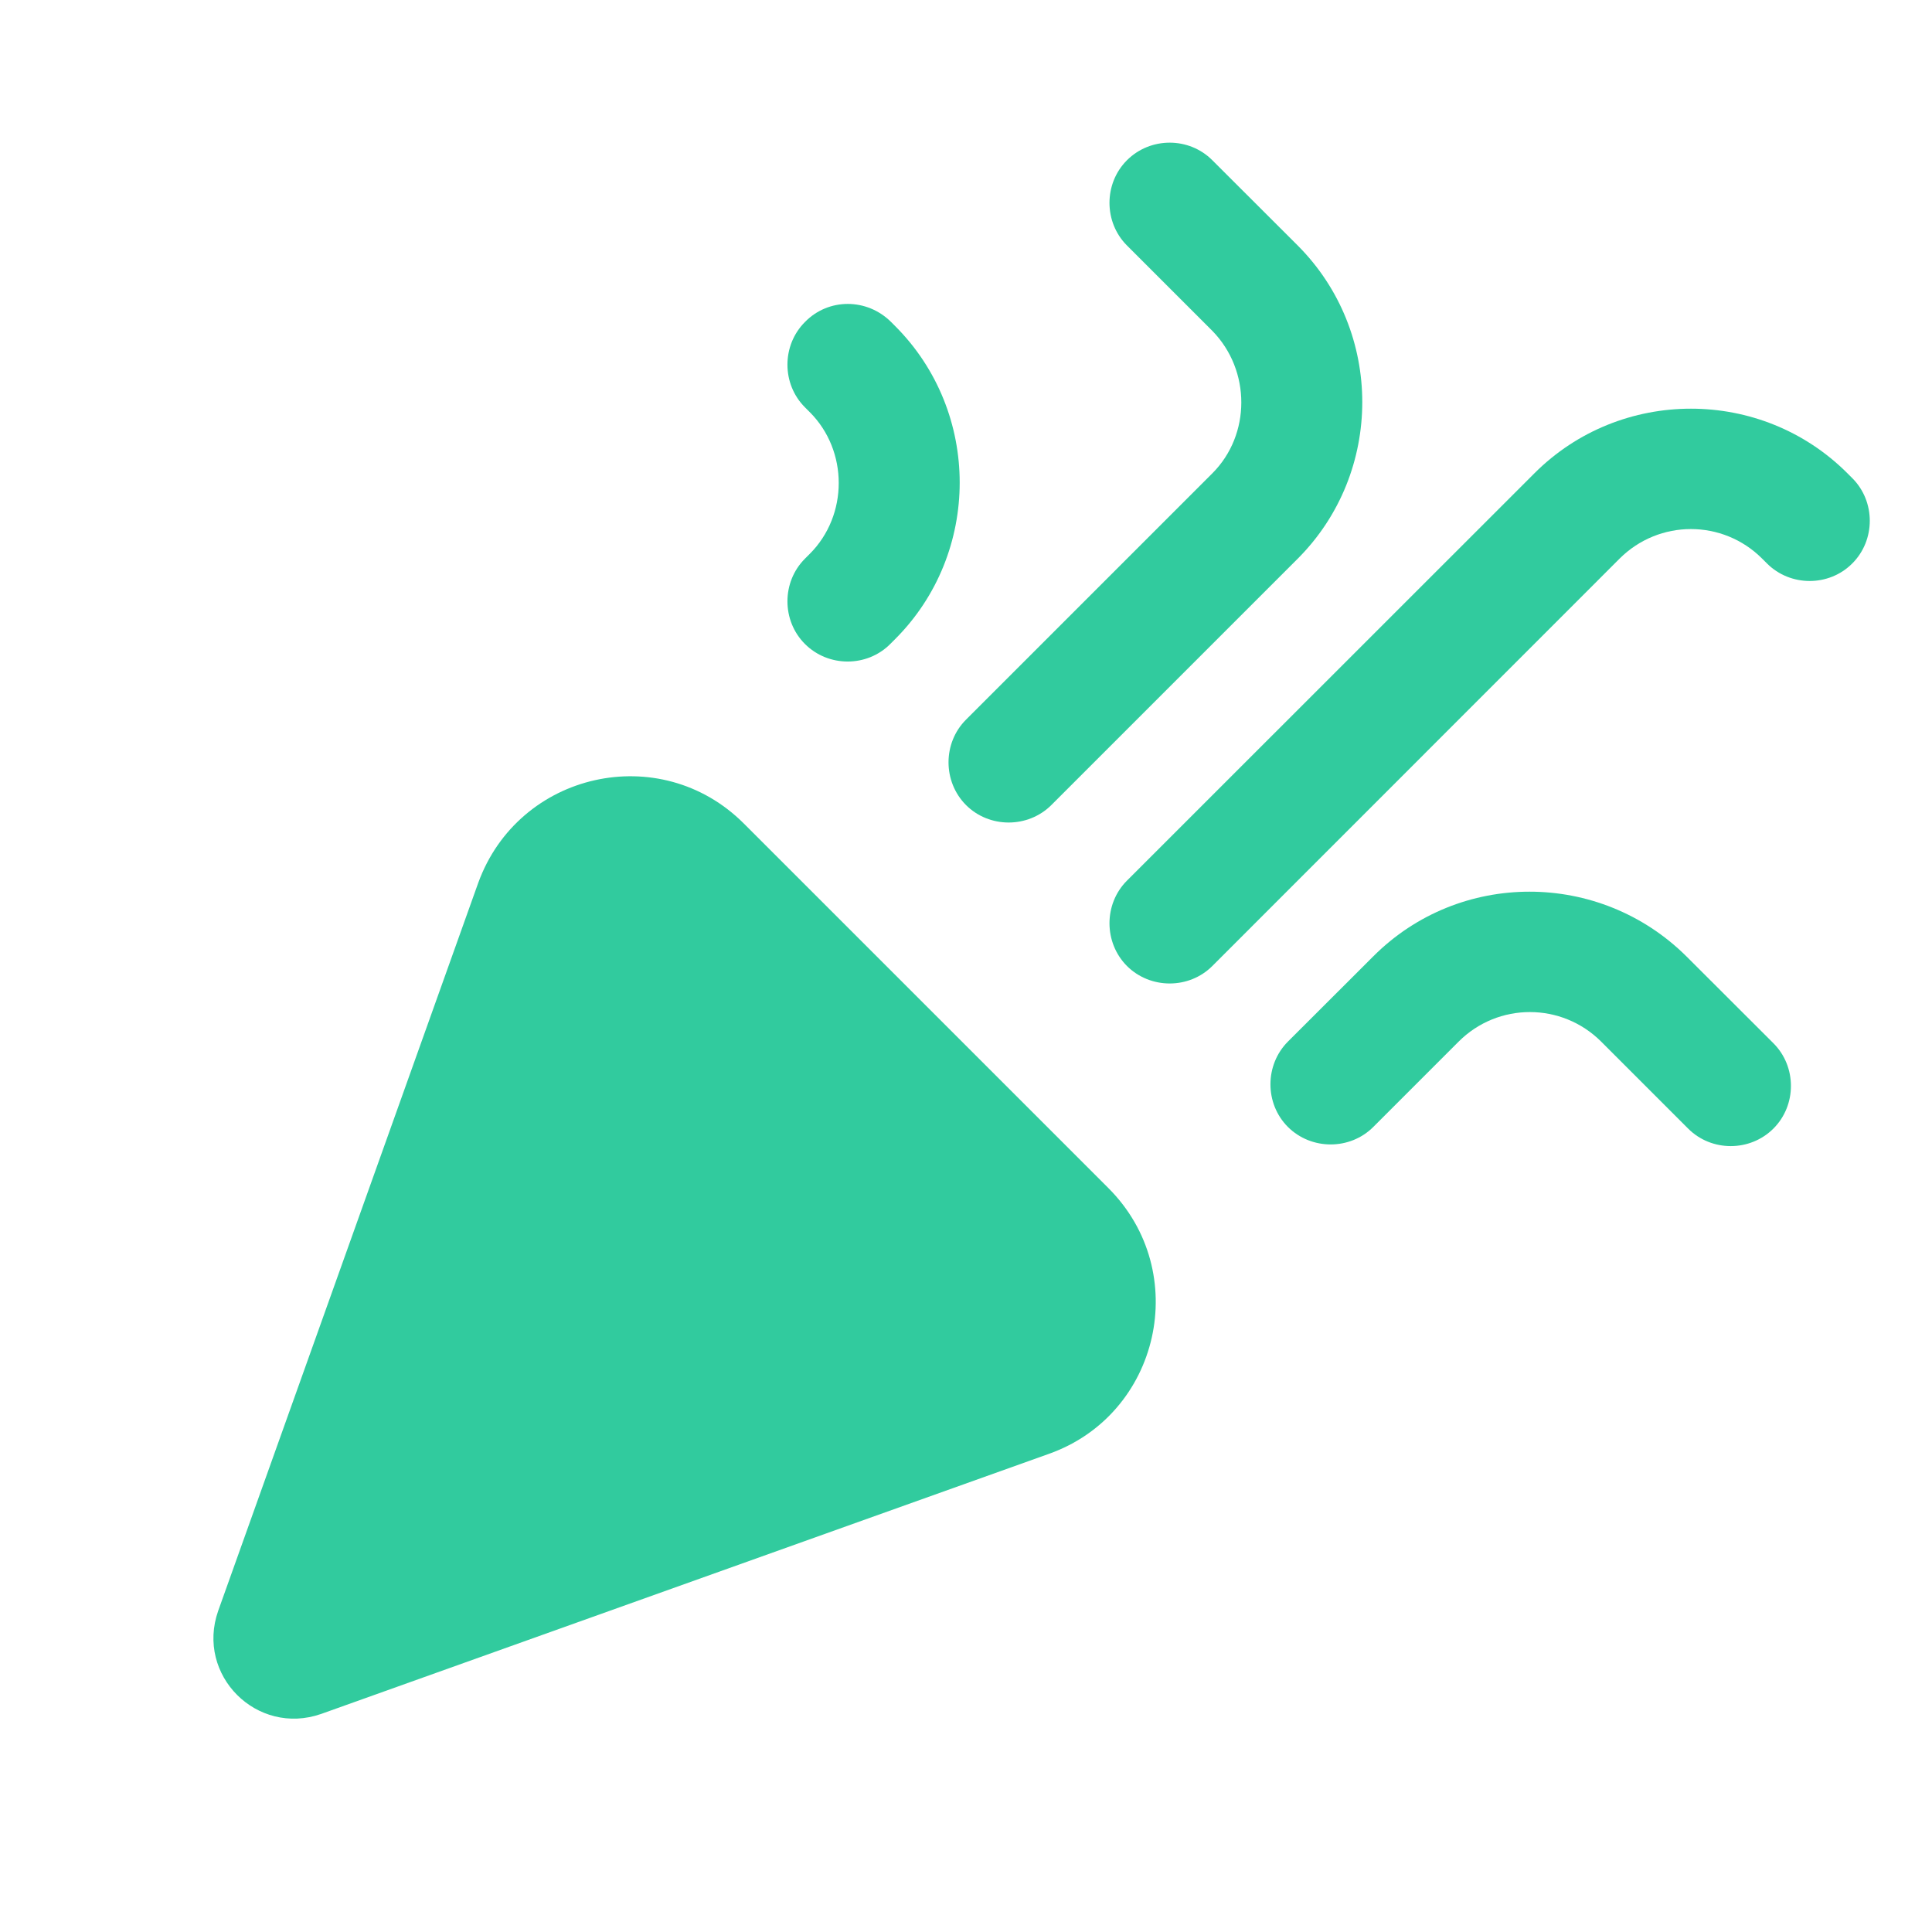 <svg width="16" height="16" viewBox="0 0 16 16" fill="none" xmlns="http://www.w3.org/2000/svg">
<g clip-path="url(#clip0_382_14044)">
<path d="M2.66 14.194L8.687 12.04C9.607 11.713 9.873 10.534 9.18 9.84L6.16 6.82C5.467 6.127 4.293 6.393 3.96 7.313L1.807 13.34C1.62 13.873 2.127 14.38 2.66 14.194Z" fill="#31CB9E"/>
<path d="M10.04 8L13.413 4.626C13.74 4.3 14.267 4.3 14.593 4.626L14.633 4.666C14.827 4.86 15.147 4.86 15.34 4.666C15.533 4.473 15.533 4.153 15.34 3.96L15.3 3.92C14.587 3.206 13.42 3.206 12.707 3.92L9.333 7.293C9.14 7.486 9.14 7.806 9.333 8C9.527 8.193 9.847 8.193 10.04 8Z" fill="#31CB9E"/>
<path d="M6.706 4.587L6.666 4.627C6.473 4.82 6.473 5.14 6.666 5.333C6.86 5.527 7.18 5.527 7.373 5.333L7.413 5.293C8.126 4.58 8.126 3.413 7.413 2.7L7.38 2.667C7.18 2.467 6.86 2.467 6.666 2.667C6.473 2.86 6.473 3.18 6.666 3.373L6.706 3.413C7.026 3.733 7.026 4.267 6.706 4.587Z" fill="#31CB9E"/>
<path d="M11.373 7.92L10.666 8.626C10.473 8.82 10.473 9.14 10.666 9.333C10.86 9.526 11.18 9.526 11.373 9.333L12.08 8.626C12.406 8.3 12.933 8.3 13.26 8.626L13.98 9.346C14.173 9.54 14.493 9.54 14.687 9.346C14.88 9.153 14.88 8.833 14.687 8.64L13.966 7.92C13.246 7.206 12.086 7.206 11.373 7.92Z" fill="#31CB9E"/>
<path d="M10.04 3.92L8 5.96C7.807 6.153 7.807 6.473 8 6.667C8.193 6.86 8.513 6.86 8.707 6.667L10.747 4.627C11.46 3.913 11.46 2.747 10.747 2.033L10.04 1.327C9.847 1.133 9.527 1.133 9.333 1.327C9.14 1.52 9.14 1.84 9.333 2.033L10.04 2.74C10.36 3.067 10.36 3.6 10.04 3.92Z" fill="#31CB9E"/>
</g>
<defs>
<clipPath id="clip0_382_14044">
<rect width="16" height="16" fill="white"/>
</clipPath>
</defs>
</svg>
